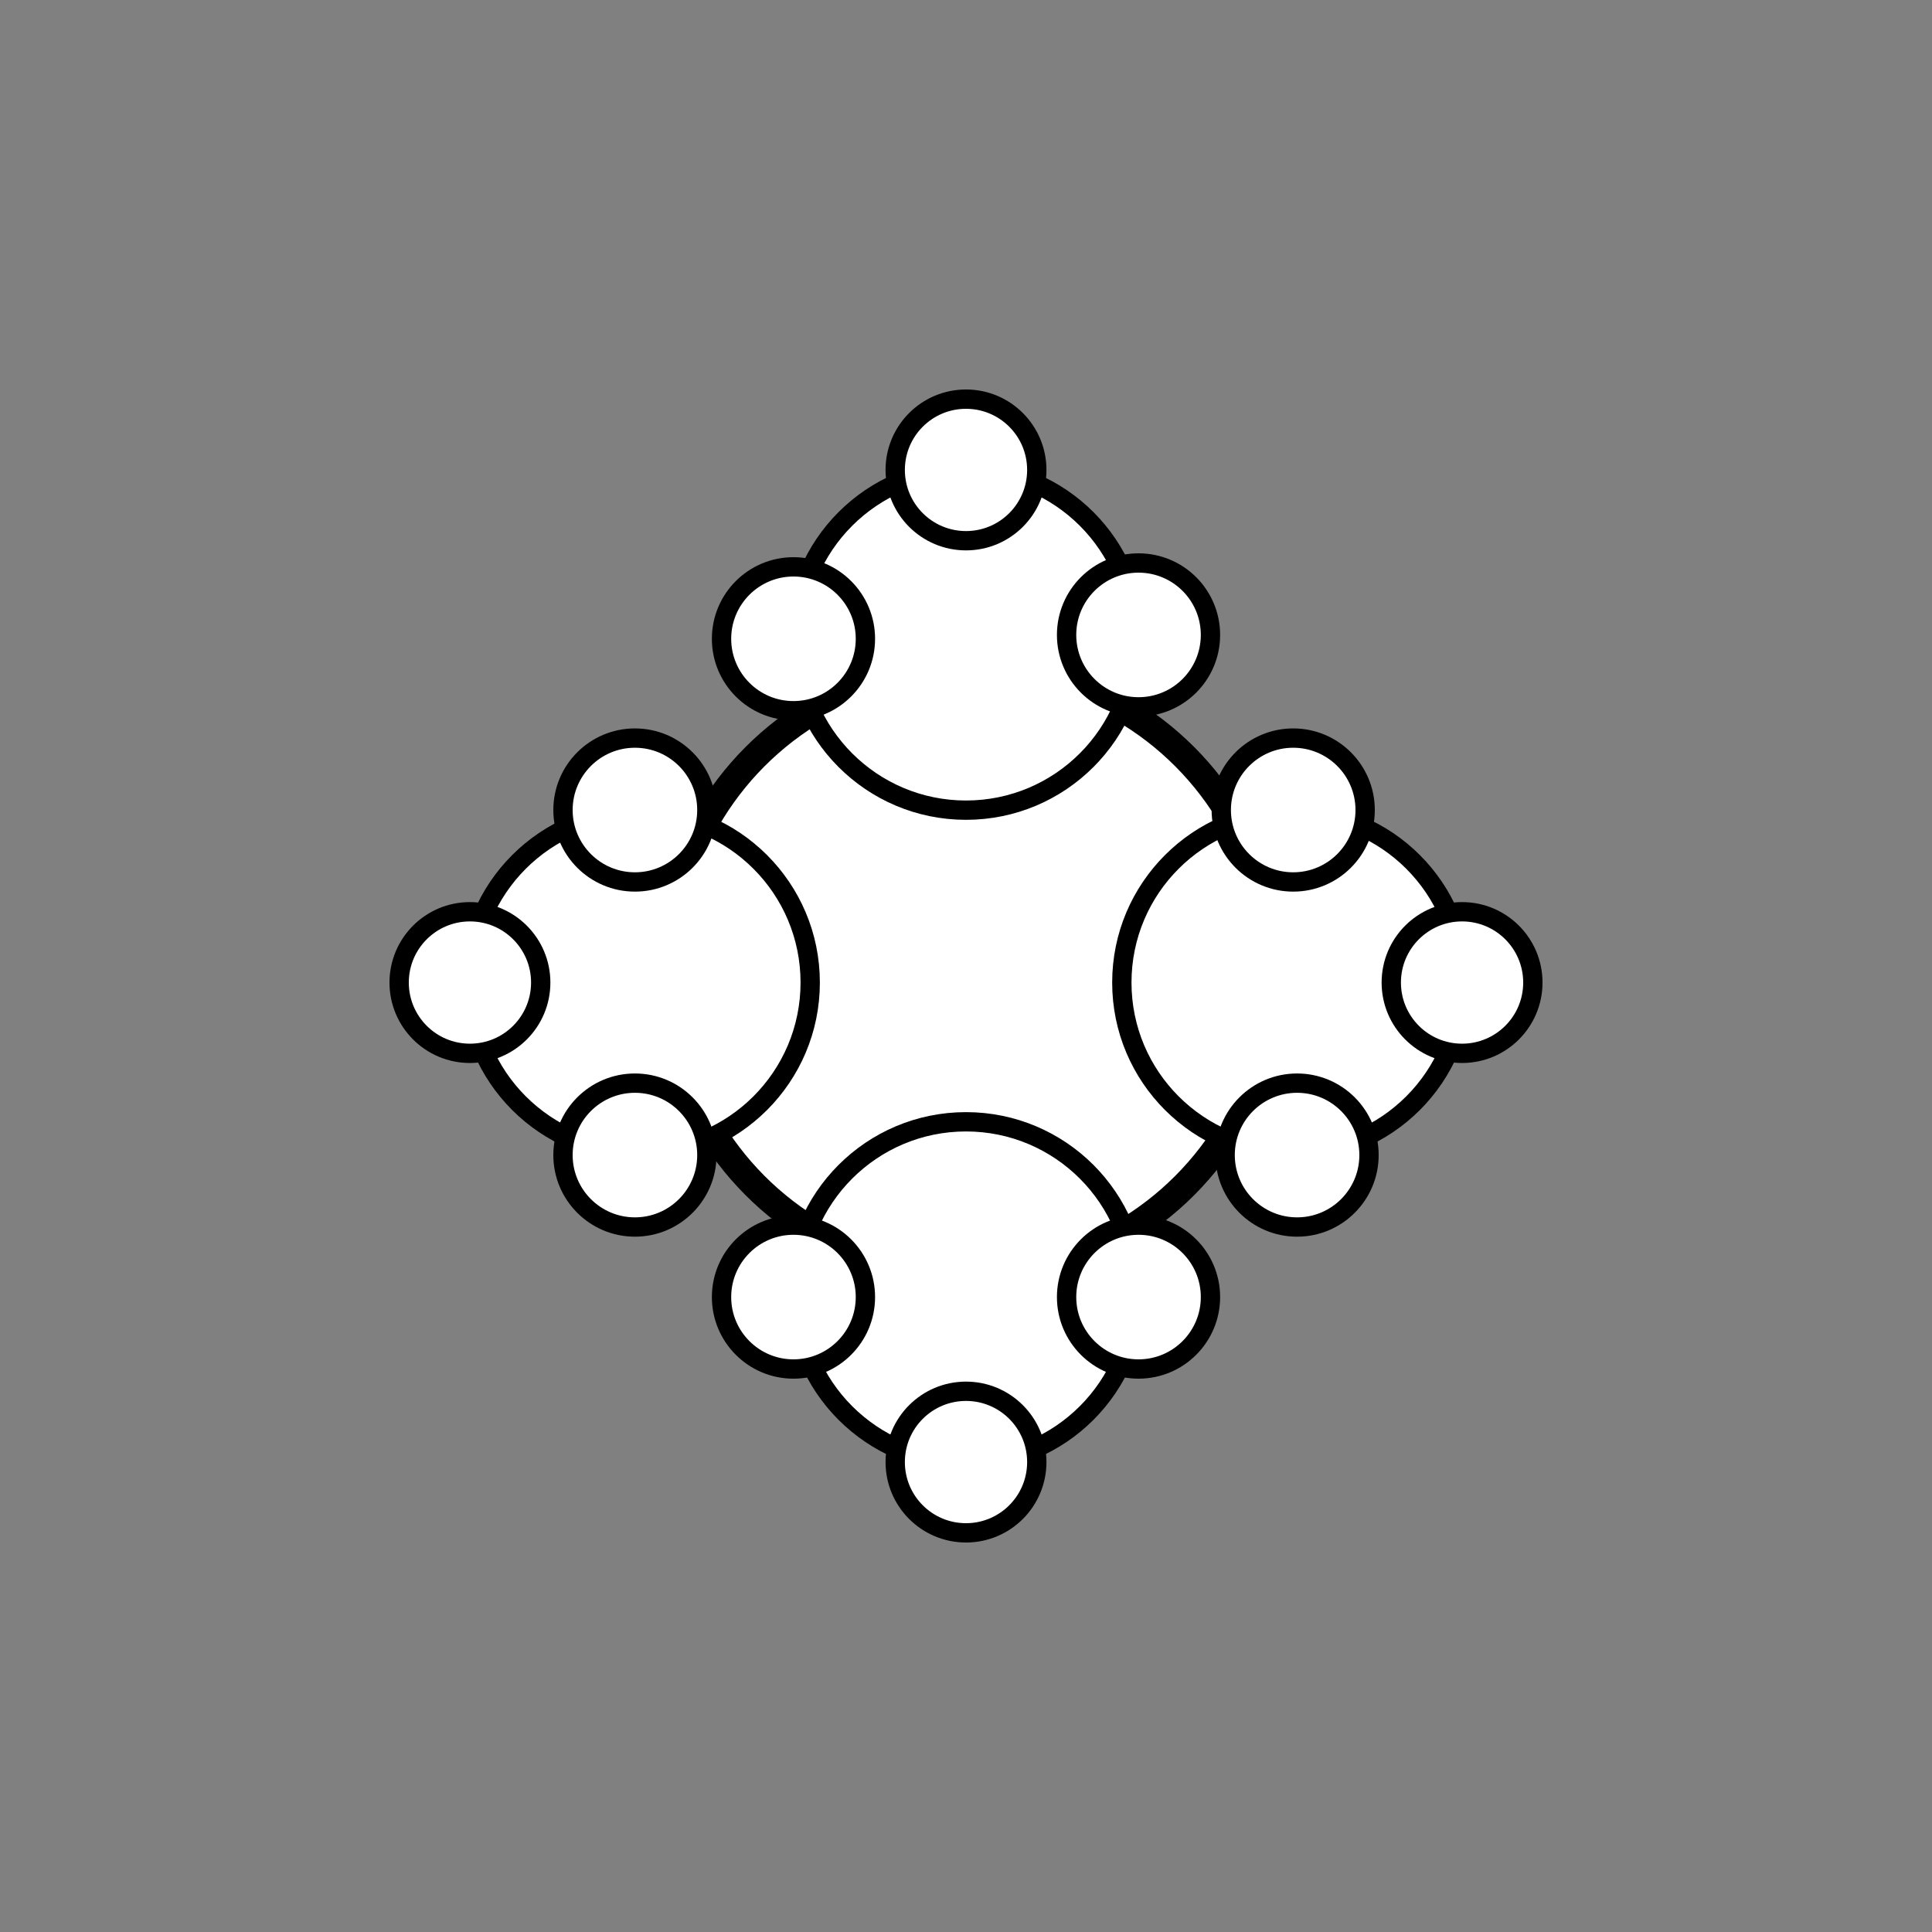 <?xml version="1.0" encoding="utf-8"?>
<svg viewBox="0 0 500 500" xmlns="http://www.w3.org/2000/svg">
  <rect x="0" y="0" width="500" height="500" fill="#808080" stroke="none"/>
  <circle style="fill: rgb(255, 255, 255); stroke: rgb(0, 0, 0); stroke-width: 7px;" cx="251" cy="251.319" r="78.556"/>
  <g transform="matrix(1, 0, 0, 1, 0, 1.319)">
    <g>
      <circle style="stroke: rgb(0, 0, 0); fill: rgb(255, 255, 255); stroke-width: 5px;" cx="250" cy="164.2" r="44.151"/>
      <circle style="fill: rgb(255, 255, 255); stroke: rgb(0, 0, 0); stroke-width: 5px;" cx="250" cy="120.3" r="18.321"/>
      <circle style="stroke: rgb(0, 0, 0); fill: rgb(255, 255, 255); stroke-width: 5px;" cx="205.35" cy="164" r="18.618"/>
      <circle style="stroke: rgb(0, 0, 0); fill: rgb(255, 255, 255); stroke-width: 5px;" cx="250" cy="-333.151" r="44.151" transform="matrix(1, 0, 0, -1, 0, 0)"/>
      <circle style="stroke: rgb(0, 0, 0); fill: rgb(255, 255, 255); stroke-width: 5px;" cx="294.65" cy="-334.362" r="18.618" transform="matrix(1, 0, 0, -1, 0, 0)"/>
      <circle style="fill: rgb(255, 255, 255); stroke: rgb(0, 0, 0); stroke-width: 5px;" cx="250" cy="-377.062" r="18.321" transform="matrix(1, 0, 0, -1, 0, 0)"/>
      <circle style="stroke: rgb(0, 0, 0); fill: rgb(255, 255, 255); stroke-width: 5px;" cx="205.35" cy="-334.362" r="18.618" transform="matrix(1, 0, 0, -1, 0, 0)"/>
    </g>
    <circle style="stroke: rgb(0, 0, 0); fill: rgb(255, 255, 255); stroke-width: 5px;" cx="294.65" cy="163" r="18.618"/>
  </g>
  <g transform="matrix(0, 1, -1, 0, 498.681, 4.283)">
    <g>
      <circle style="stroke: rgb(0, 0, 0); fill: rgb(255, 255, 255); stroke-width: 5px;" cx="250" cy="164.2" r="44.151"/>
      <circle style="fill: rgb(255, 255, 255); stroke: rgb(0, 0, 0); stroke-width: 5px;" cx="250" cy="120.3" r="18.321"/>
      <circle style="stroke: rgb(0, 0, 0); fill: rgb(255, 255, 255); stroke-width: 5px;" cx="205.35" cy="164" r="18.618"/>
      <circle style="stroke: rgb(0, 0, 0); fill: rgb(255, 255, 255); stroke-width: 5px;" cx="250" cy="-333.151" r="44.151" transform="matrix(1, 0, 0, -1, 0, 0)"/>
      <circle style="stroke: rgb(0, 0, 0); fill: rgb(255, 255, 255); stroke-width: 5px;" cx="294.65" cy="-334.362" r="18.618" transform="matrix(1, 0, 0, -1, 0, 0)"/>
      <circle style="fill: rgb(255, 255, 255); stroke: rgb(0, 0, 0); stroke-width: 5px;" cx="250" cy="-377.062" r="18.321" transform="matrix(1, 0, 0, -1, 0, 0)"/>
      <circle style="stroke: rgb(0, 0, 0); fill: rgb(255, 255, 255); stroke-width: 5px;" cx="205.35" cy="-334.362" r="18.618" transform="matrix(1, 0, 0, -1, 0, 0)"/>
    </g>
    <circle style="stroke: rgb(0, 0, 0); fill: rgb(255, 255, 255); stroke-width: 5px;" cx="294.65" cy="163" r="18.618"/>
  </g>
</svg>